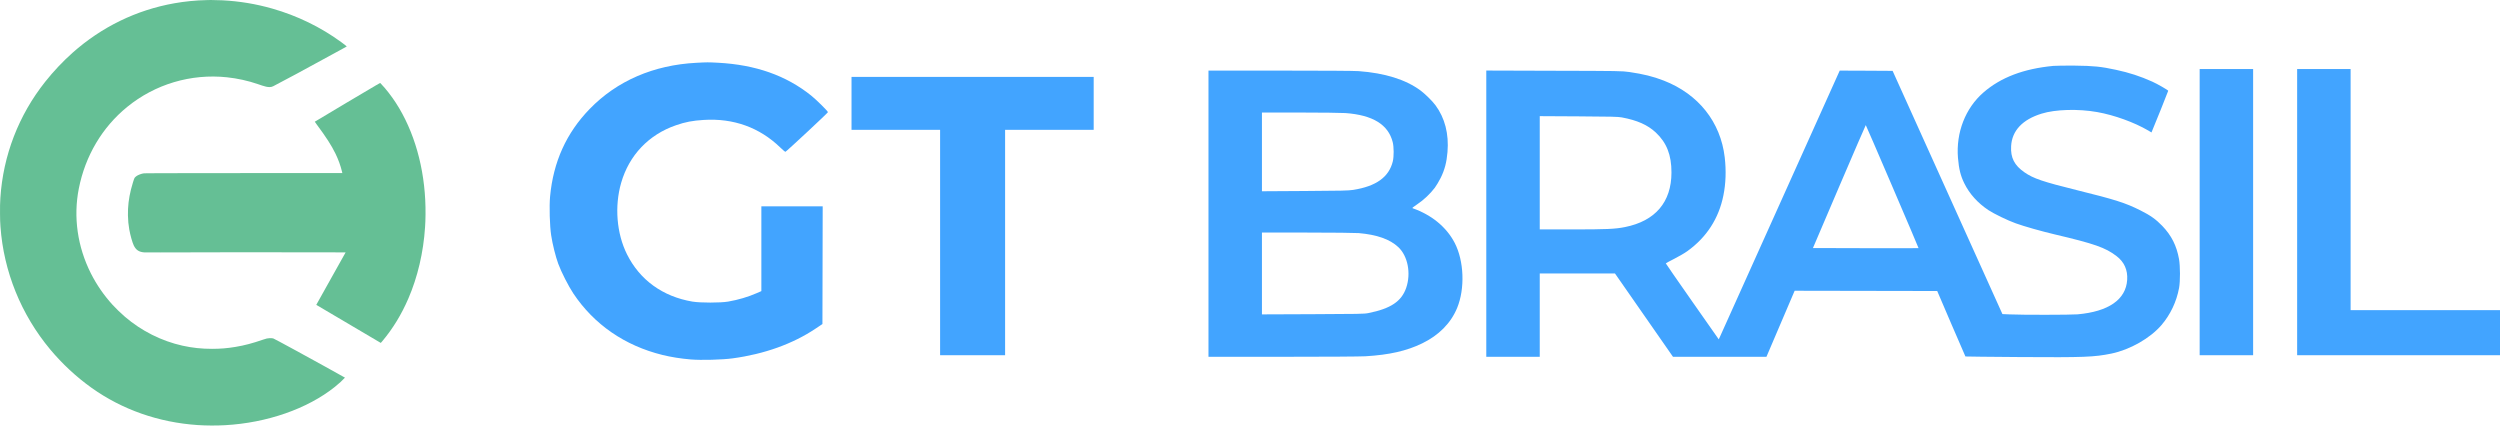 <svg width="220" height="38" viewBox="0 0 220 38" fill="none" xmlns="http://www.w3.org/2000/svg">
<path d="M18.173 0.009C17.233 0.029 16.267 0.124 15.348 0.287C12.006 0.879 8.951 2.364 6.384 4.644C5.537 5.397 4.706 6.278 3.983 7.188C1.639 10.141 0.275 13.676 0.032 17.425C0.004 17.878 -0.004 18.195 0.002 18.803C0.007 19.385 0.011 19.51 0.042 19.945C0.322 23.891 1.855 27.677 4.415 30.747C5.48 32.022 6.719 33.172 8.056 34.127C10.746 36.046 13.963 37.176 17.392 37.405C18.16 37.456 19.027 37.46 19.792 37.418C23.49 37.215 27.048 35.976 29.459 34.053C29.595 33.944 29.857 33.72 29.971 33.616C30.122 33.477 30.36 33.241 30.357 33.232C30.353 33.219 27.276 31.521 26 30.826C24.856 30.203 24.119 29.809 24.061 29.789C23.976 29.761 23.892 29.752 23.74 29.758C23.545 29.765 23.452 29.786 23.174 29.88C22.207 30.213 21.523 30.394 20.736 30.525C20.001 30.648 19.407 30.697 18.666 30.698C17.735 30.698 16.927 30.611 16.065 30.421C14.219 30.011 12.452 29.125 10.996 27.876C10.654 27.583 10.185 27.131 9.91 26.828C9.149 25.994 8.505 25.061 8.003 24.069C6.816 21.718 6.442 19.097 6.936 16.593C7.503 13.717 8.993 11.202 11.189 9.412C13.649 7.406 16.798 6.469 19.964 6.8C20.894 6.898 21.827 7.104 22.704 7.406C22.813 7.442 22.98 7.5 23.078 7.533C23.339 7.622 23.538 7.663 23.723 7.663C23.846 7.663 23.938 7.641 24.05 7.584C24.29 7.463 25.333 6.91 26.048 6.524C26.872 6.081 27.353 5.819 29.281 4.765C29.582 4.601 29.981 4.382 30.168 4.281C30.354 4.179 30.512 4.092 30.515 4.088C30.524 4.082 30.273 3.885 30.019 3.699C28.213 2.382 26.149 1.379 23.959 0.755C22.518 0.345 21.102 0.109 19.581 0.027C19.404 0.018 18.623 -0.003 18.542 0C18.521 0.001 18.355 0.005 18.173 0.009Z" fill="#65BF95"/>
<path d="M30.574 8.994C28.983 9.938 27.7 10.704 27.701 10.711C27.702 10.719 27.771 10.816 27.855 10.93C28.715 12.088 29.168 12.793 29.526 13.528C29.777 14.046 29.971 14.581 30.094 15.094L30.126 15.23L22.95 15.231C19.002 15.231 15.074 15.235 14.221 15.24C12.72 15.248 12.666 15.249 12.576 15.268C12.388 15.307 12.166 15.394 12.033 15.48C11.962 15.526 11.867 15.613 11.839 15.659C11.794 15.732 11.615 16.311 11.525 16.674C11.33 17.462 11.245 18.189 11.259 18.948C11.267 19.399 11.303 19.78 11.376 20.193C11.466 20.701 11.641 21.32 11.767 21.589C11.966 22.005 12.234 22.181 12.722 22.213C12.788 22.218 13.434 22.218 14.159 22.214C16.519 22.202 23.367 22.195 26.931 22.203L30.415 22.21L29.122 24.518C28.41 25.787 27.83 26.826 27.832 26.827C27.86 26.847 33.503 30.177 33.509 30.177C33.513 30.177 33.586 30.093 33.67 29.992C34.588 28.891 35.326 27.678 35.933 26.277C36.752 24.385 37.261 22.211 37.405 19.997C37.432 19.575 37.44 19.378 37.446 18.881C37.486 15.422 36.665 12.112 35.122 9.512C34.75 8.883 34.316 8.275 33.861 7.743C33.73 7.592 33.501 7.338 33.466 7.306C33.449 7.29 33.339 7.354 30.574 8.994Z" fill="#65BF95"/>
<path d="M61.281 5.526C57.517 5.72 54.288 7.117 51.89 9.59C49.837 11.707 48.688 14.248 48.407 17.297C48.329 18.155 48.375 19.899 48.504 20.715C48.619 21.485 48.896 22.588 49.127 23.215C49.394 23.944 50.031 25.189 50.455 25.826C52.277 28.557 54.985 30.42 58.297 31.236C59.048 31.421 59.906 31.559 60.797 31.633C61.701 31.707 63.546 31.661 64.463 31.536C67.254 31.163 69.777 30.259 71.788 28.907L72.374 28.515L72.397 18.16H67V25.618L66.622 25.784C65.82 26.135 64.989 26.38 64.072 26.541C63.393 26.656 61.627 26.656 60.935 26.541C58.319 26.098 56.304 24.64 55.174 22.376C54.261 20.544 54.067 18.155 54.662 16.089C55.363 13.658 57.088 11.845 59.491 11.02C60.312 10.734 60.953 10.614 61.922 10.554C64.546 10.388 66.839 11.213 68.67 12.985C68.887 13.197 69.09 13.367 69.118 13.358C69.219 13.321 72.858 9.931 72.858 9.871C72.858 9.783 71.848 8.782 71.382 8.409C69.178 6.642 66.488 5.697 63.19 5.521C62.286 5.475 62.254 5.475 61.281 5.526Z" fill="#42A4FF"/>
<path d="M180.701 5.798C178.081 6.047 176.075 6.808 174.544 8.137C172.952 9.52 172.117 11.67 172.302 13.902C172.385 14.88 172.532 15.475 172.86 16.135C173.312 17.057 174.045 17.869 174.982 18.492C175.461 18.81 176.688 19.405 177.389 19.654C178.141 19.926 179.631 20.346 180.817 20.627C184.304 21.448 185.282 21.79 186.25 22.532C186.933 23.049 187.251 23.759 187.191 24.631C187.081 26.361 185.549 27.422 182.823 27.662C182.251 27.712 177.851 27.717 176.831 27.666L176.213 27.639L166.55 6.236L164.225 6.222L161.896 6.213L156.693 17.777C153.828 24.142 151.434 29.46 151.37 29.604L151.25 29.862L148.921 26.541C147.638 24.71 146.591 23.197 146.591 23.178C146.591 23.164 146.923 22.98 147.329 22.777C147.735 22.569 148.256 22.27 148.482 22.104C150.18 20.886 151.255 19.225 151.66 17.191C151.873 16.139 151.91 15.009 151.776 13.847C151.411 10.733 149.465 8.284 146.416 7.094C145.493 6.734 144.622 6.518 143.385 6.338C142.74 6.245 142.518 6.241 136.757 6.227L130.793 6.208V31.398H135.498V24.064H142.117L147.223 31.398H155.447L157.929 25.586L170.475 25.609L171.707 28.483C172.385 30.06 172.948 31.361 172.957 31.37C172.966 31.379 175.134 31.402 177.772 31.421C183.427 31.458 184.281 31.425 185.798 31.116C187.445 30.775 189.216 29.765 190.212 28.603C190.997 27.685 191.536 26.545 191.758 25.341C191.868 24.751 191.864 23.427 191.753 22.795C191.541 21.619 191.089 20.72 190.277 19.876C189.728 19.304 189.225 18.948 188.358 18.515C187.048 17.855 186.117 17.56 182.754 16.73C179.76 15.987 178.939 15.71 178.155 15.166C177.265 14.553 176.919 13.875 176.979 12.86C177.053 11.499 177.98 10.517 179.663 10C180.877 9.622 182.888 9.566 184.553 9.862C186.061 10.129 187.805 10.761 189.046 11.485L189.331 11.656L189.373 11.55C189.553 11.144 190.803 8.026 190.803 7.989C190.803 7.934 189.843 7.38 189.396 7.182C188.349 6.711 187.385 6.398 186.209 6.144C184.89 5.858 184.225 5.793 182.592 5.775C181.795 5.766 180.941 5.78 180.701 5.798ZM142.721 10.332C144.082 10.586 144.986 10.992 145.696 11.647C146.665 12.551 147.094 13.635 147.089 15.185C147.085 17.786 145.669 19.447 142.998 19.982C142.131 20.157 141.365 20.189 138.325 20.189H135.498V10.221L138.925 10.24C141.753 10.254 142.412 10.272 142.721 10.332ZM166.527 16.416C167.805 19.387 168.838 21.827 168.833 21.836C168.824 21.845 166.73 21.845 164.179 21.84L159.539 21.827L161.85 16.416C163.123 13.446 164.174 11.01 164.188 11.01C164.202 11.01 165.254 13.446 166.527 16.416Z" fill="#42A4FF"/>
<path d="M193.57 31.259H198.275V6.075H193.57V31.259Z" fill="#42A4FF"/>
<path d="M202.149 31.259H220V27.293H206.854V6.075H202.149V31.259Z" fill="#42A4FF"/>
<path d="M106.346 31.398H112.863C116.692 31.398 119.699 31.379 120.161 31.352C122.264 31.227 123.777 30.881 125.142 30.221C126.618 29.506 127.674 28.441 128.228 27.099C128.929 25.397 128.837 22.957 128.011 21.37C127.292 19.986 125.991 18.916 124.316 18.326C124.247 18.302 124.335 18.229 124.727 17.97C125.271 17.611 125.871 17.043 126.263 16.522C126.397 16.342 126.632 15.95 126.784 15.646C127.13 14.944 127.305 14.28 127.379 13.381C127.513 11.785 127.149 10.378 126.318 9.257C126.046 8.888 125.382 8.238 124.985 7.947C123.685 6.997 121.867 6.43 119.561 6.259C119.164 6.231 116.512 6.213 112.633 6.213H106.346V31.398ZM118.394 9.949C120.802 10.124 122.167 10.959 122.559 12.509C122.665 12.929 122.67 13.773 122.568 14.197C122.232 15.581 121.106 16.393 119.077 16.711C118.666 16.776 118.025 16.79 114.824 16.808L111.051 16.831V9.903H114.409C116.254 9.903 118.048 9.926 118.394 9.949ZM119.561 20.512C121.166 20.65 122.31 21.052 123.048 21.744C123.892 22.532 124.183 24.05 123.745 25.332C123.334 26.522 122.375 27.163 120.414 27.551C120.068 27.625 119.519 27.634 115.539 27.648L111.051 27.666V20.466H115.031C117.319 20.466 119.243 20.489 119.561 20.512Z" fill="#42A4FF"/>
<path d="M74.934 11.425H82.729V31.259H88.449V11.425H96.244V6.767H74.934V11.425Z" fill="#42A4FF"/>
</svg>
